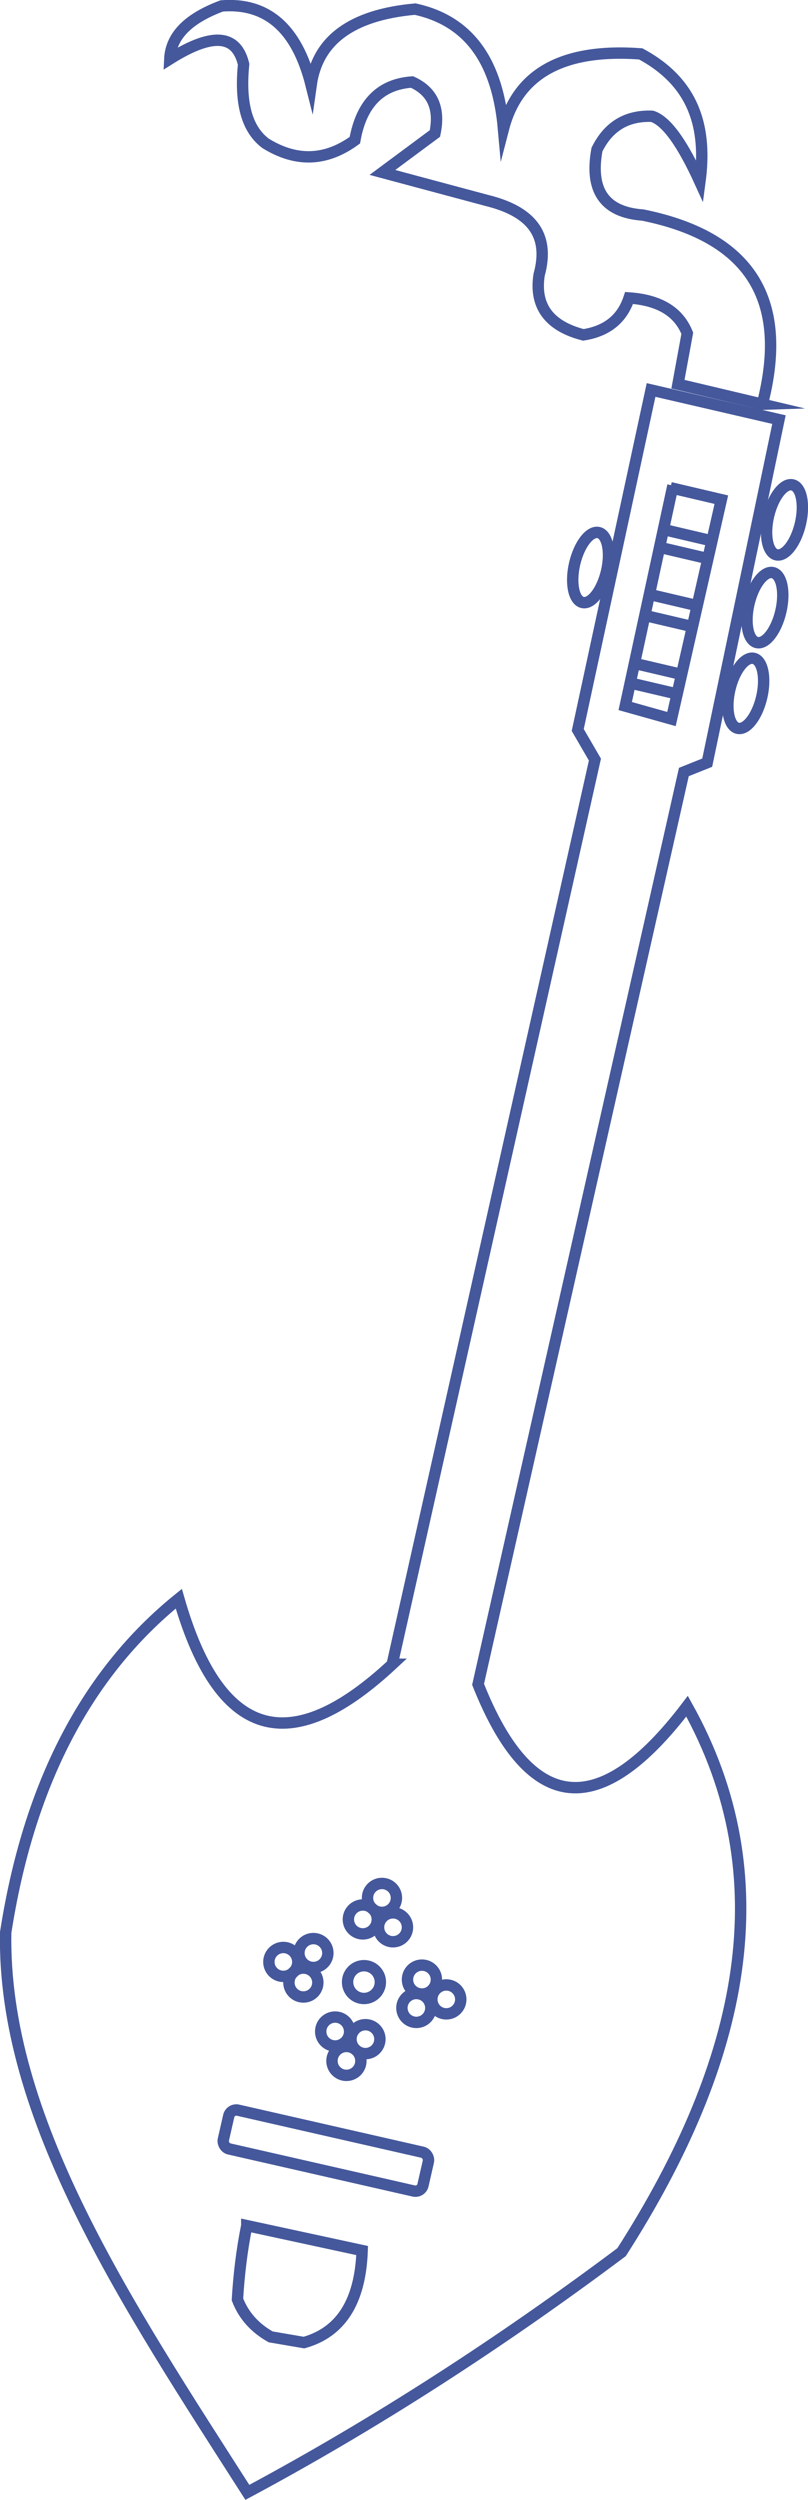 <?xml version="1.0" encoding="UTF-8"?>
<svg id="Layer_2" data-name="Layer 2" xmlns="http://www.w3.org/2000/svg" viewBox="0 0 70.95 219.48">
  <defs>
    <style>
      .cls-1 {
        fill: none;
        stroke: #45589c;
        stroke-miterlimit: 10;
      }
    </style>
  </defs>
  <g id="Layer_2-2" data-name="Layer 2">
    <g>
      <path class="cls-1" d="M66.94,35.49c2.22-8.61-.48-14.58-10.5-16.61-3.5-.25-4.65-2.32-4.02-5.75.98-1.98,2.56-3.01,4.84-2.92,1.3.41,2.71,2.48,4.2,5.75.62-4.64-.41-8.65-5.2-11.23-7.13-.52-10.85,1.94-12.05,6.57-.5-5.62-2.8-9.42-7.76-10.5-5.66.51-8.59,2.8-9.13,6.66-1.28-5.1-3.98-7.24-7.85-6.94-3.13,1.17-4.47,2.76-4.56,4.66,3.96-2.49,5.89-2.01,6.48.46-.3,3.08.12,5.57,1.92,6.94,2.66,1.65,5.27,1.61,7.85-.27.59-3.32,2.33-4.92,5.02-5.11,1.74.79,2.49,2.24,2.01,4.52l-4.61,3.42,9.17,2.46c3.7.91,5.6,2.86,4.59,6.53-.43,2.76.9,4.5,3.88,5.27,2.08-.32,3.42-1.41,4.02-3.24,2.8.19,4.39,1.31,5.11,3.1l-.82,4.47,7.42,1.76Z"/>
      <circle class="cls-1" cx="31.96" cy="174.02" r="1.44"/>
      <g>
        <circle class="cls-1" cx="36.56" cy="176.29" r="1.27"/>
        <circle class="cls-1" cx="39.19" cy="175.54" r="1.27"/>
        <circle class="cls-1" cx="37.05" cy="173.8" r="1.27"/>
      </g>
      <g>
        <circle class="cls-1" cx="31.86" cy="168.52" r="1.27"/>
        <circle class="cls-1" cx="34.51" cy="169.21" r="1.27"/>
        <circle class="cls-1" cx="33.54" cy="166.63" r="1.27"/>
      </g>
      <g>
        <circle class="cls-1" cx="26.64" cy="174.06" r="1.27"/>
        <circle class="cls-1" cx="27.52" cy="171.47" r="1.27"/>
        <circle class="cls-1" cx="24.88" cy="172.25" r="1.27"/>
      </g>
      <g>
        <circle class="cls-1" cx="32.09" cy="179.03" r="1.27"/>
        <circle class="cls-1" cx="29.43" cy="178.36" r="1.27"/>
        <circle class="cls-1" cx="30.42" cy="180.94" r="1.27"/>
      </g>
      <rect class="cls-1" x="19.63" y="187.07" width="17.98" height="3.49" rx=".68" ry=".68" transform="translate(42.67 -1.64) rotate(12.84)"/>
      <path class="cls-1" d="M21.67,195.4l10.13,2.19c-.16,4.57-1.93,7.19-5.11,8.08l-2.92-.5c-1.35-.76-2.36-1.83-2.92-3.29.13-2.19.39-4.36.82-6.48Z"/>
      <polyline class="cls-1" points="59.09 42.63 54.9 61.99 58.96 63.13 63.34 43.87 58.87 42.82"/>
      <line class="cls-1" x1="62.48" y1="47.48" x2="58.01" y2="46.43"/>
      <line class="cls-1" x1="59.63" y1="60.97" x2="55.15" y2="59.92"/>
      <line class="cls-1" x1="59.97" y1="59.24" x2="55.49" y2="58.19"/>
      <line class="cls-1" x1="60.99" y1="55.06" x2="56.52" y2="54.01"/>
      <line class="cls-1" x1="61.29" y1="53.19" x2="56.82" y2="52.14"/>
      <line class="cls-1" x1="62.39" y1="49.1" x2="57.91" y2="48.05"/>
      <ellipse class="cls-1" cx="51.87" cy="49.83" rx="3.15" ry="1.44" transform="translate(-8.34 89.19) rotate(-77.03)"/>
      <ellipse class="cls-1" cx="68.88" cy="45.64" rx="3.15" ry="1.44" transform="translate(8.95 102.52) rotate(-77.03)"/>
      <ellipse class="cls-1" cx="67.17" cy="53.34" rx="3.15" ry="1.44" transform="translate(.11 106.83) rotate(-77.03)"/>
      <ellipse class="cls-1" cx="65.49" cy="60.87" rx="3.15" ry="1.44" transform="translate(-8.53 111.03) rotate(-77.03)"/>
      <path class="cls-1" d="M34.46,146.11c-8.43,7.85-15,7.38-18.76-5.75-8.16,6.59-13.19,16.39-15.2,29.3-.3,16.27,10.66,32.66,21.22,49.16,11.2-6,22.15-13.07,32.86-21.09,10.79-16.84,14.12-32.95,5.75-47.93-7.62,10.04-13.77,9.61-18.35-1.92l18.07-80.1,2.05-.82,6.3-30.12-11.23-2.6-6.44,29.85,1.51,2.6-17.8,79.42Z"/>
    </g>
  </g>
</svg>